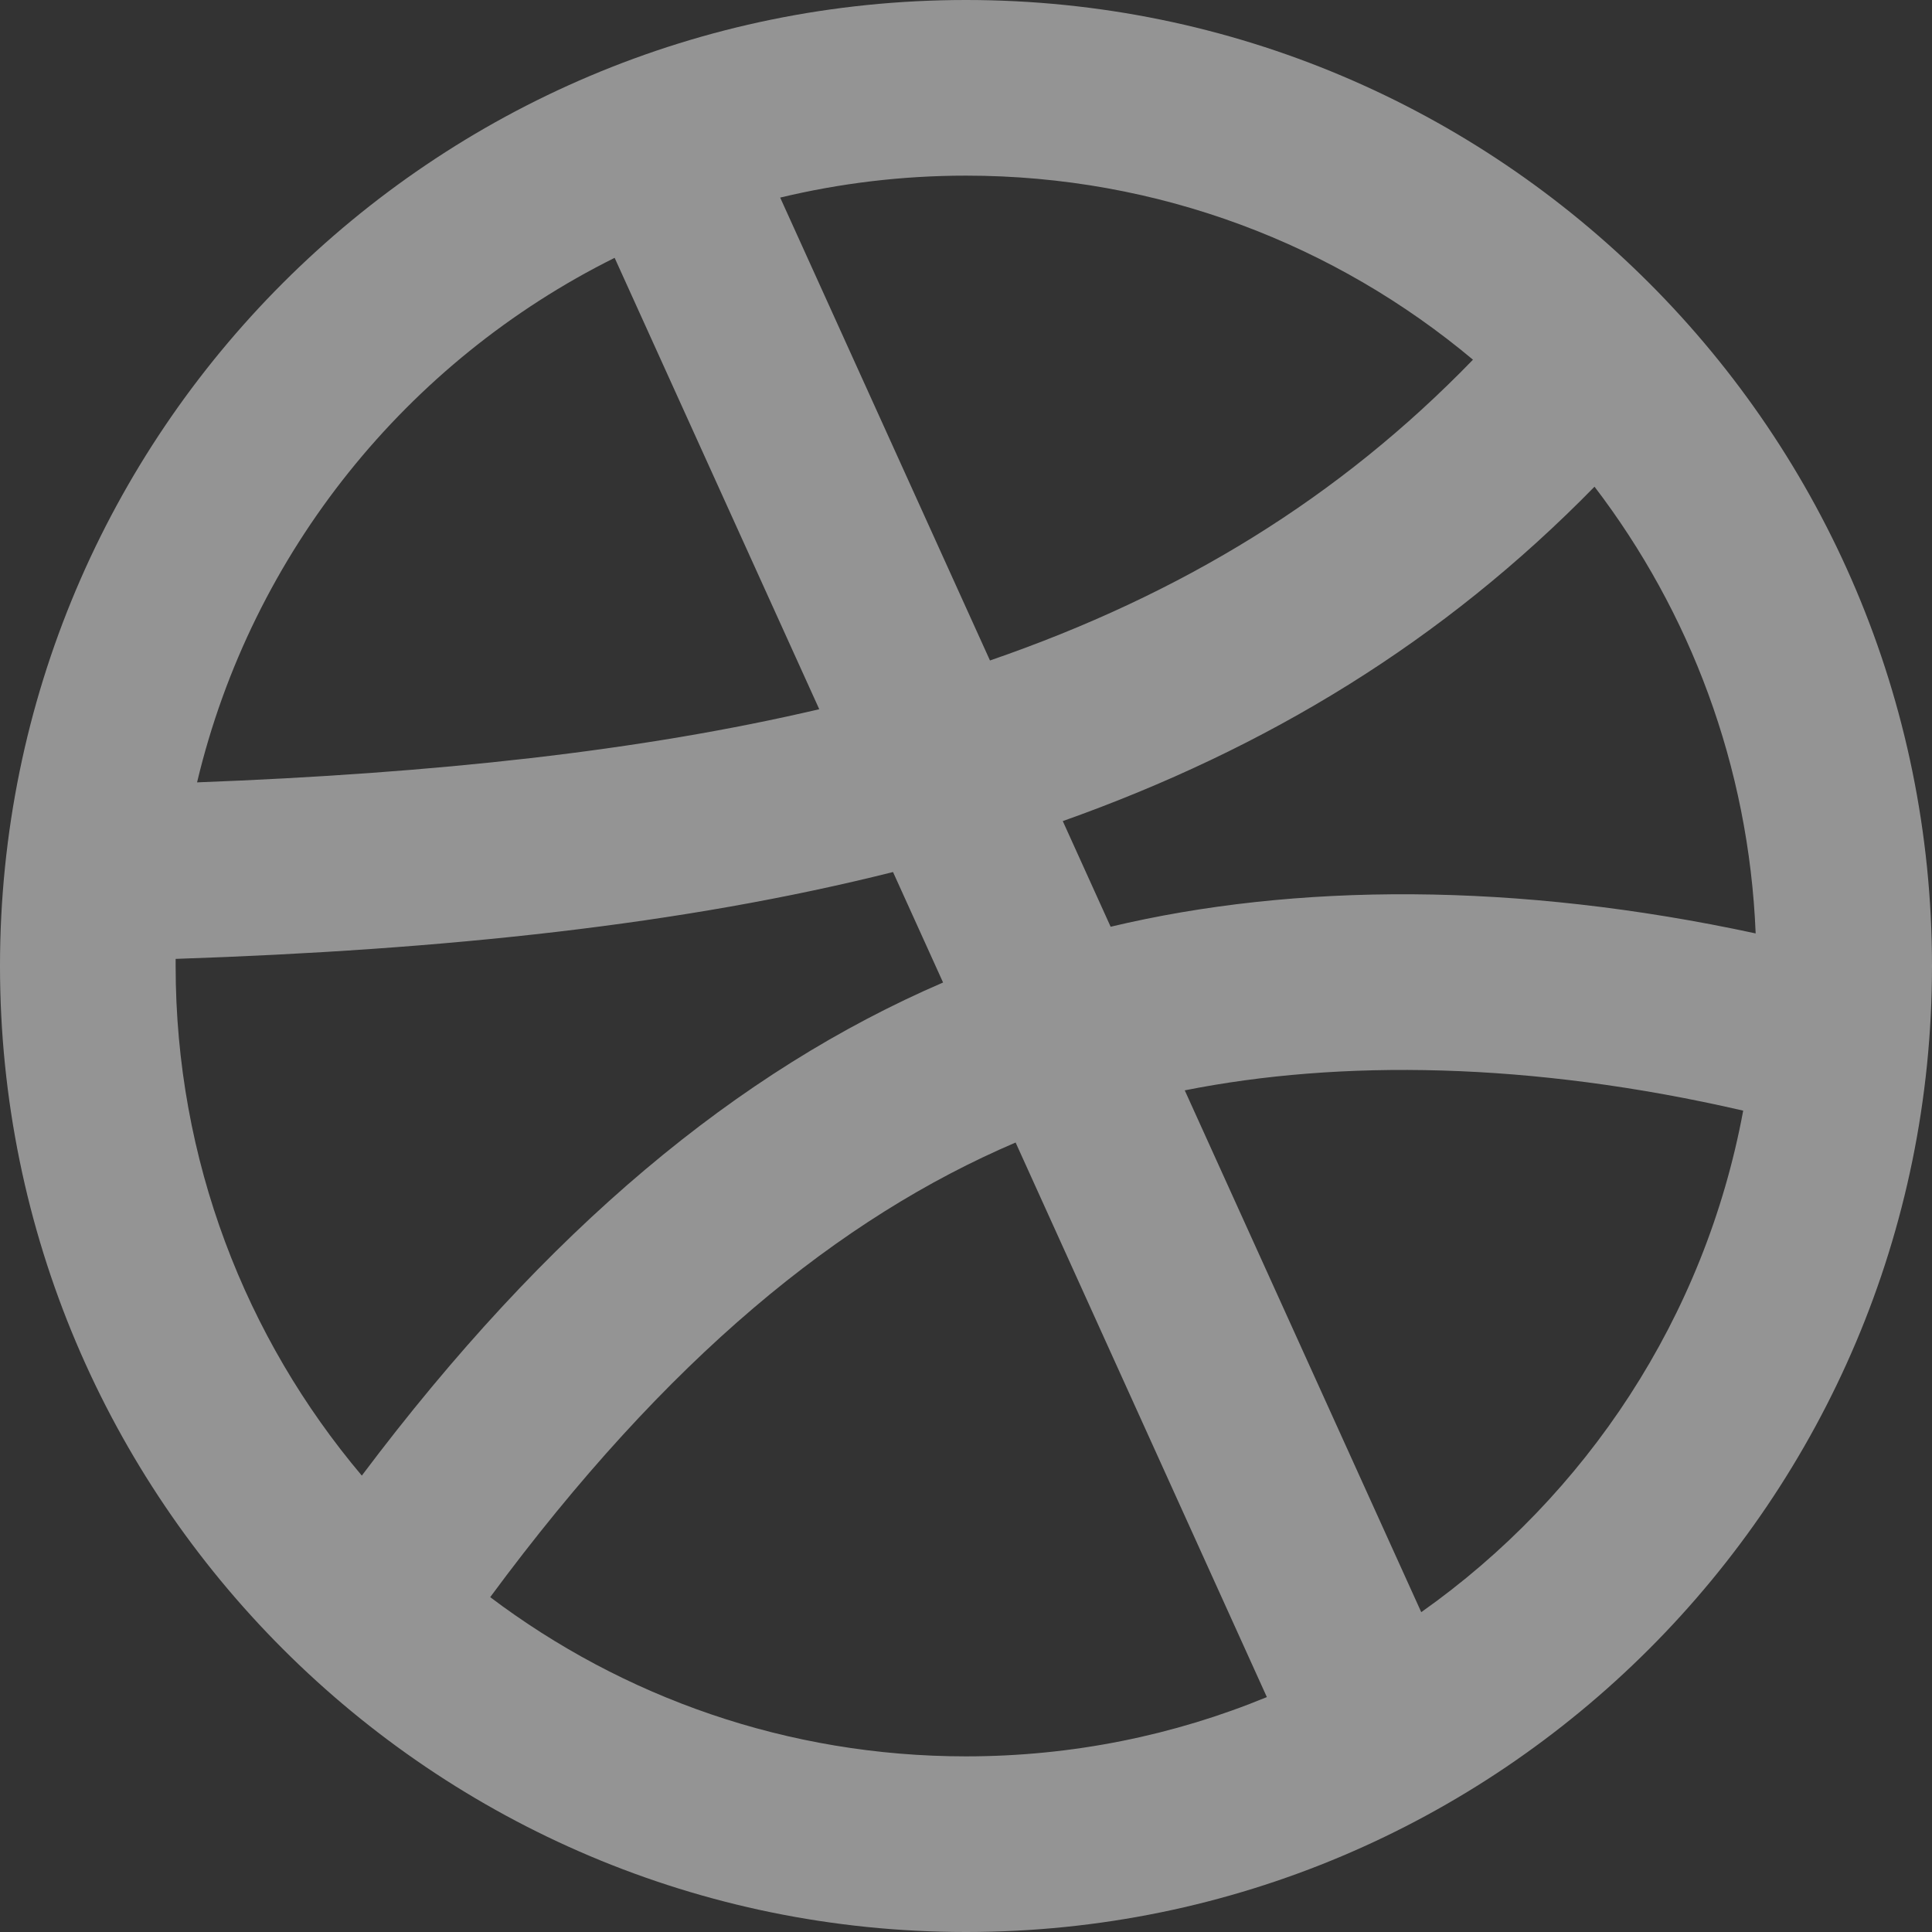 <svg width="22" height="22" viewBox="0 0 22 22" fill="none" xmlns="http://www.w3.org/2000/svg">
<rect x="0" y="0" width="22" height="22" fill="#333333" stroke="none"/>
<path fill-rule="evenodd" clip-rule="evenodd" d="M2 10.919C2 10.946 2 10.973 2 11C2 13.211 2.797 15.236 4.12 16.803C6.231 13.994 8.403 12.195 10.739 11.188L10.169 9.93C7.777 10.531 5.07 10.816 2 10.919ZM2.244 8.909C4.958 8.806 7.295 8.553 9.329 8.076L6.999 2.936C4.64 4.109 2.868 6.286 2.244 8.909ZM8.884 2.25L11.273 7.521C13.458 6.768 15.251 5.667 16.773 4.096C15.211 2.787 13.197 2 11 2C10.271 2 9.563 2.087 8.884 2.25ZM18.157 5.542C16.433 7.304 14.433 8.522 12.102 9.35L12.647 10.553C14.747 10.053 17.267 10.042 19.992 10.629C19.915 8.72 19.243 6.964 18.157 5.542ZM19.85 12.647C17.429 12.088 15.255 12.065 13.491 12.416L16.184 18.358C18.065 17.03 19.415 14.999 19.85 12.647ZM14.426 19.325L11.565 13.01C9.567 13.864 7.599 15.456 5.582 18.187C7.09 19.325 8.966 20 11 20C12.213 20 13.37 19.76 14.426 19.325ZM0 11C0 4.925 4.925 0 11 0C17.075 0 22 4.925 22 11C22 17.075 17.075 22 11 22C4.925 22 0 17.075 0 11Z" fill="#F7F7F6" fill-opacity="0.5"/>
</svg>
